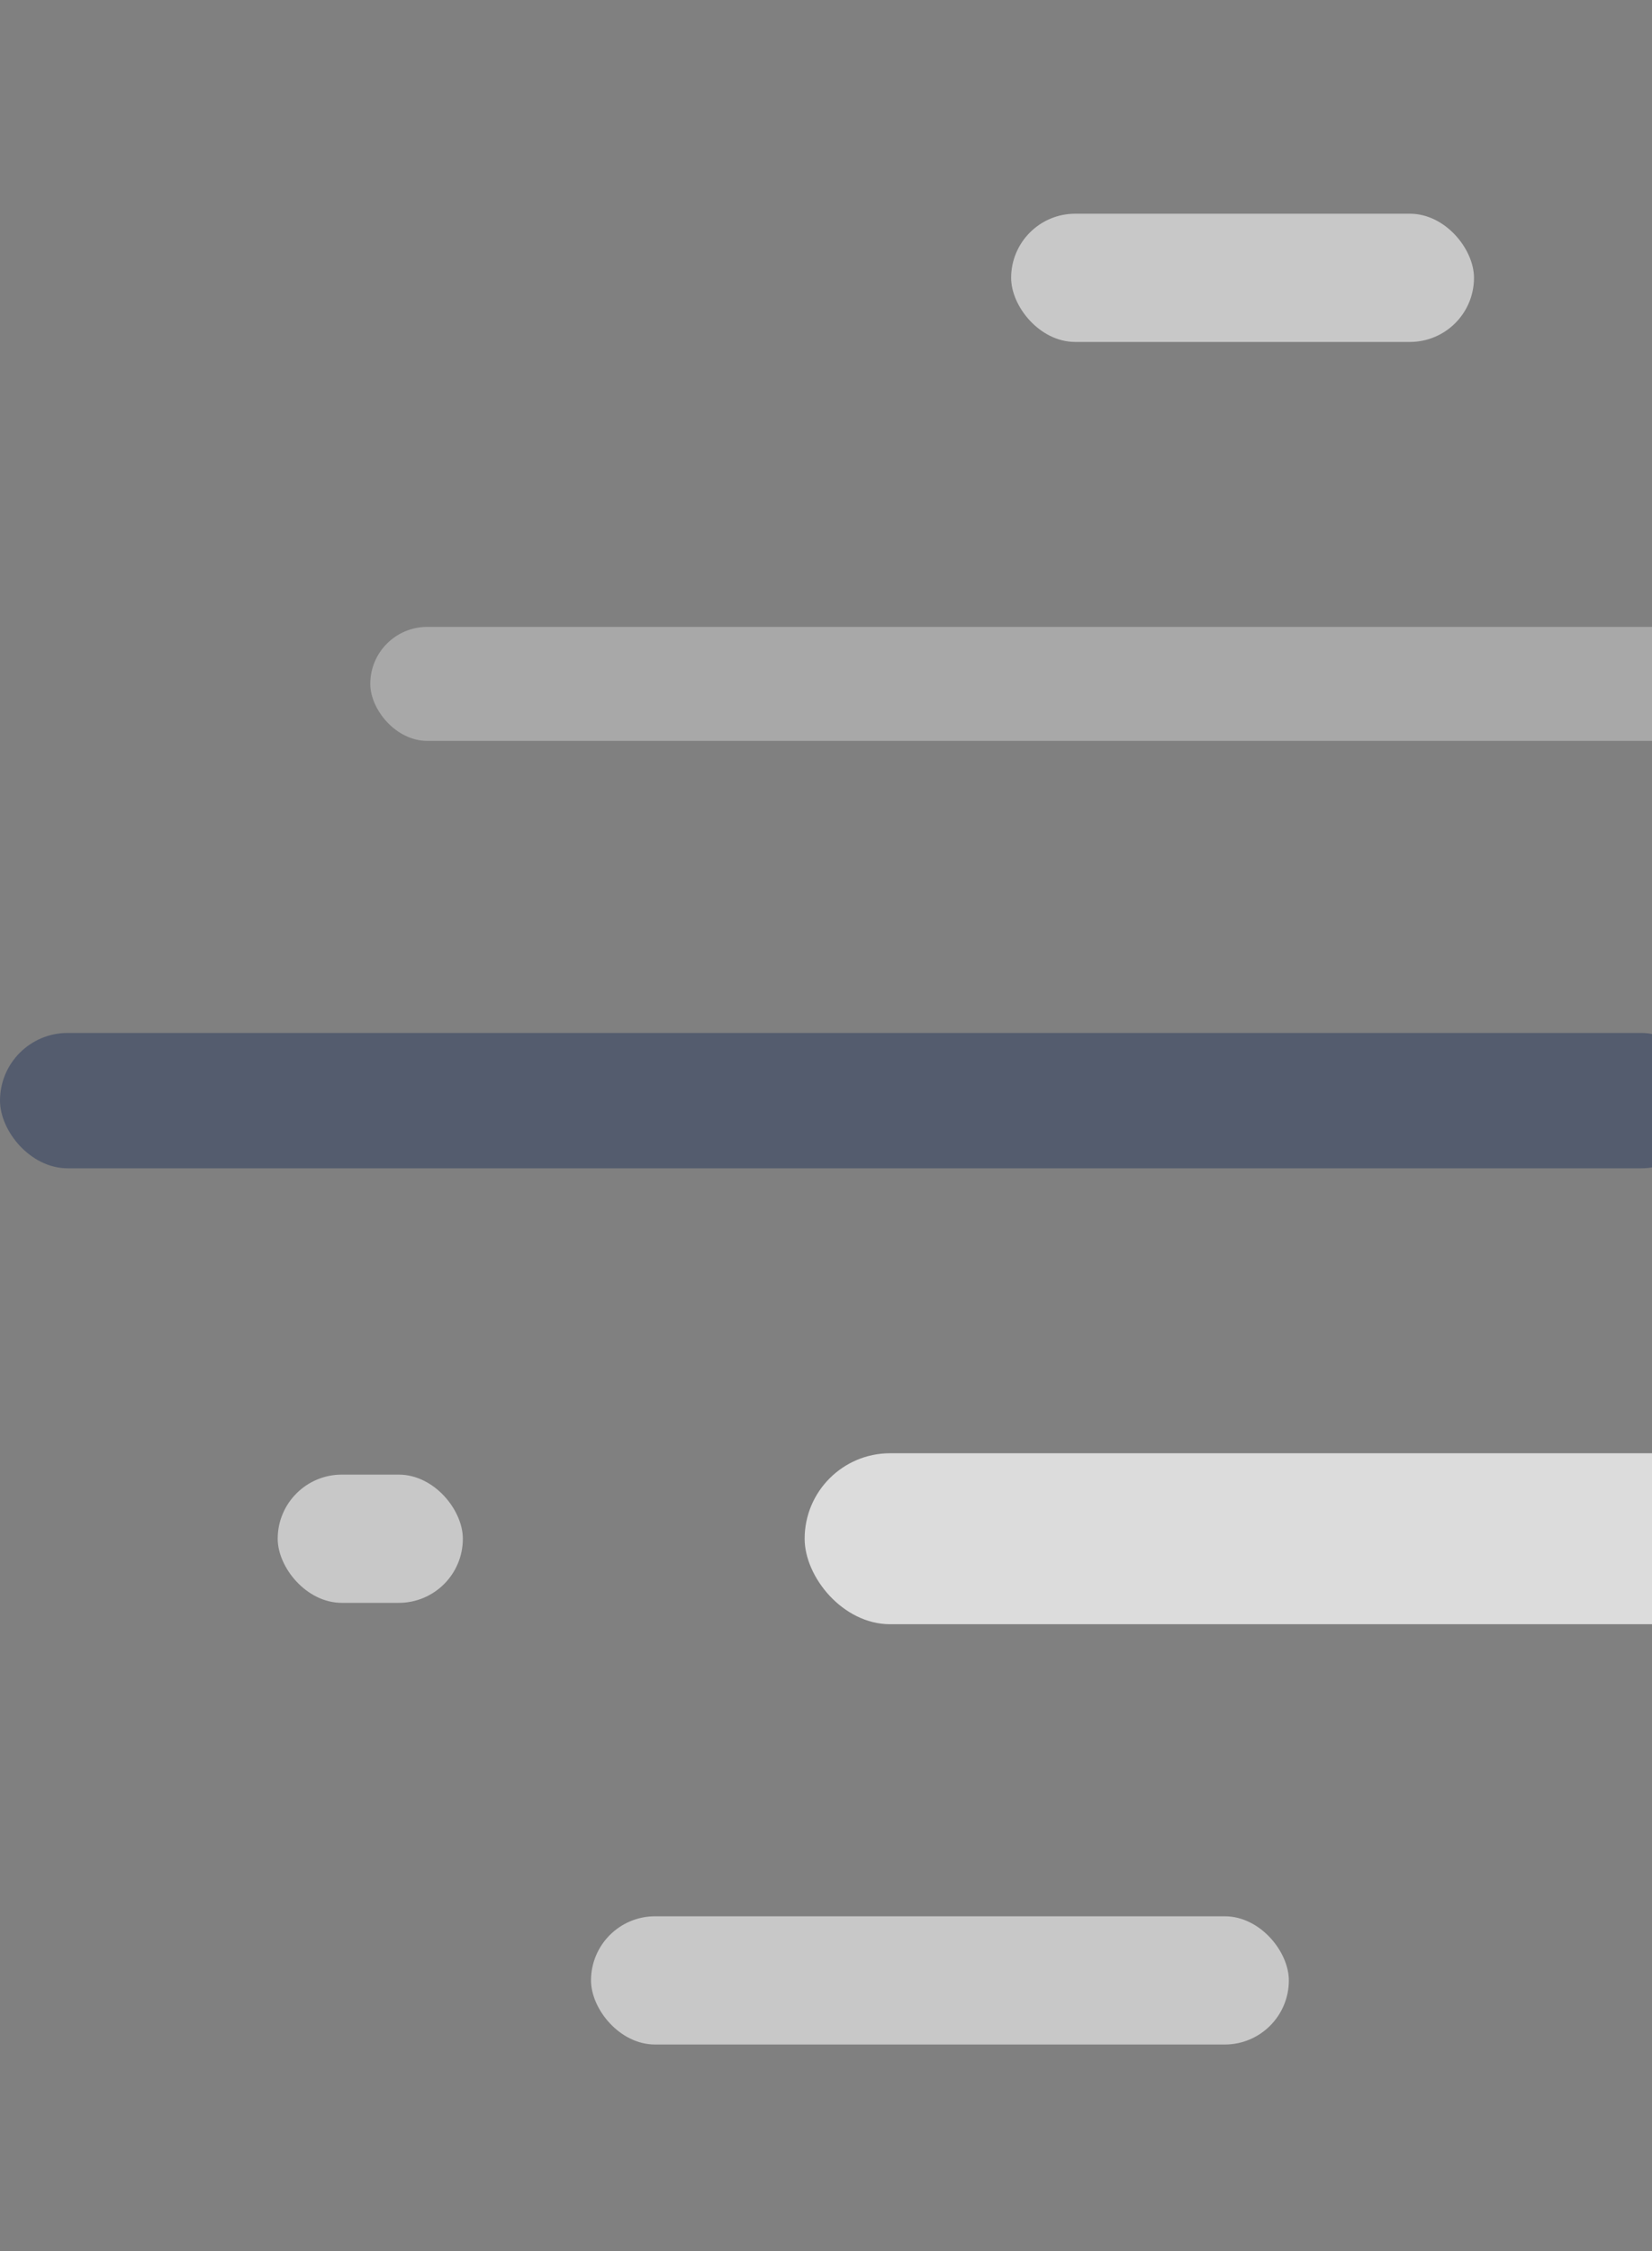 <svg width="232" height="316" viewBox="0 0 232 316" fill="none" xmlns="http://www.w3.org/2000/svg">
<rect x="0" y="0" width="232" height="316" fill="#808080" stroke="none"/>
<g clip-path="url(#clip0)">
<rect x="353" y="228" width="240" height="24" rx="12" transform="rotate(180 353 228)" fill="white" fill-opacity="0.72"/>
<rect x="181" y="287" width="98" height="18" rx="9" transform="rotate(180 181 287)" fill="white" fill-opacity="0.57"/>
<rect x="65" y="225" width="26" height="18" rx="9" transform="rotate(180 65 225)" fill="white" fill-opacity="0.57"/>
<rect x="207" y="48" width="65" height="18" rx="9" transform="rotate(180 207 48)" fill="white" fill-opacity="0.57"/>
<rect x="240" y="164" width="240" height="19" rx="9.5" transform="rotate(180 240 164)" fill="#031B4E" fill-opacity="0.35"/>
<rect x="292" y="104" width="240" height="16" rx="8" transform="rotate(180 292 104)" fill="white" fill-opacity="0.32"/>
</g>
<defs>
<clipPath id="clip0">
<rect width="232" height="316" fill="white" transform="translate(232 316) rotate(180)"/>
</clipPath>
</defs>
</svg>
